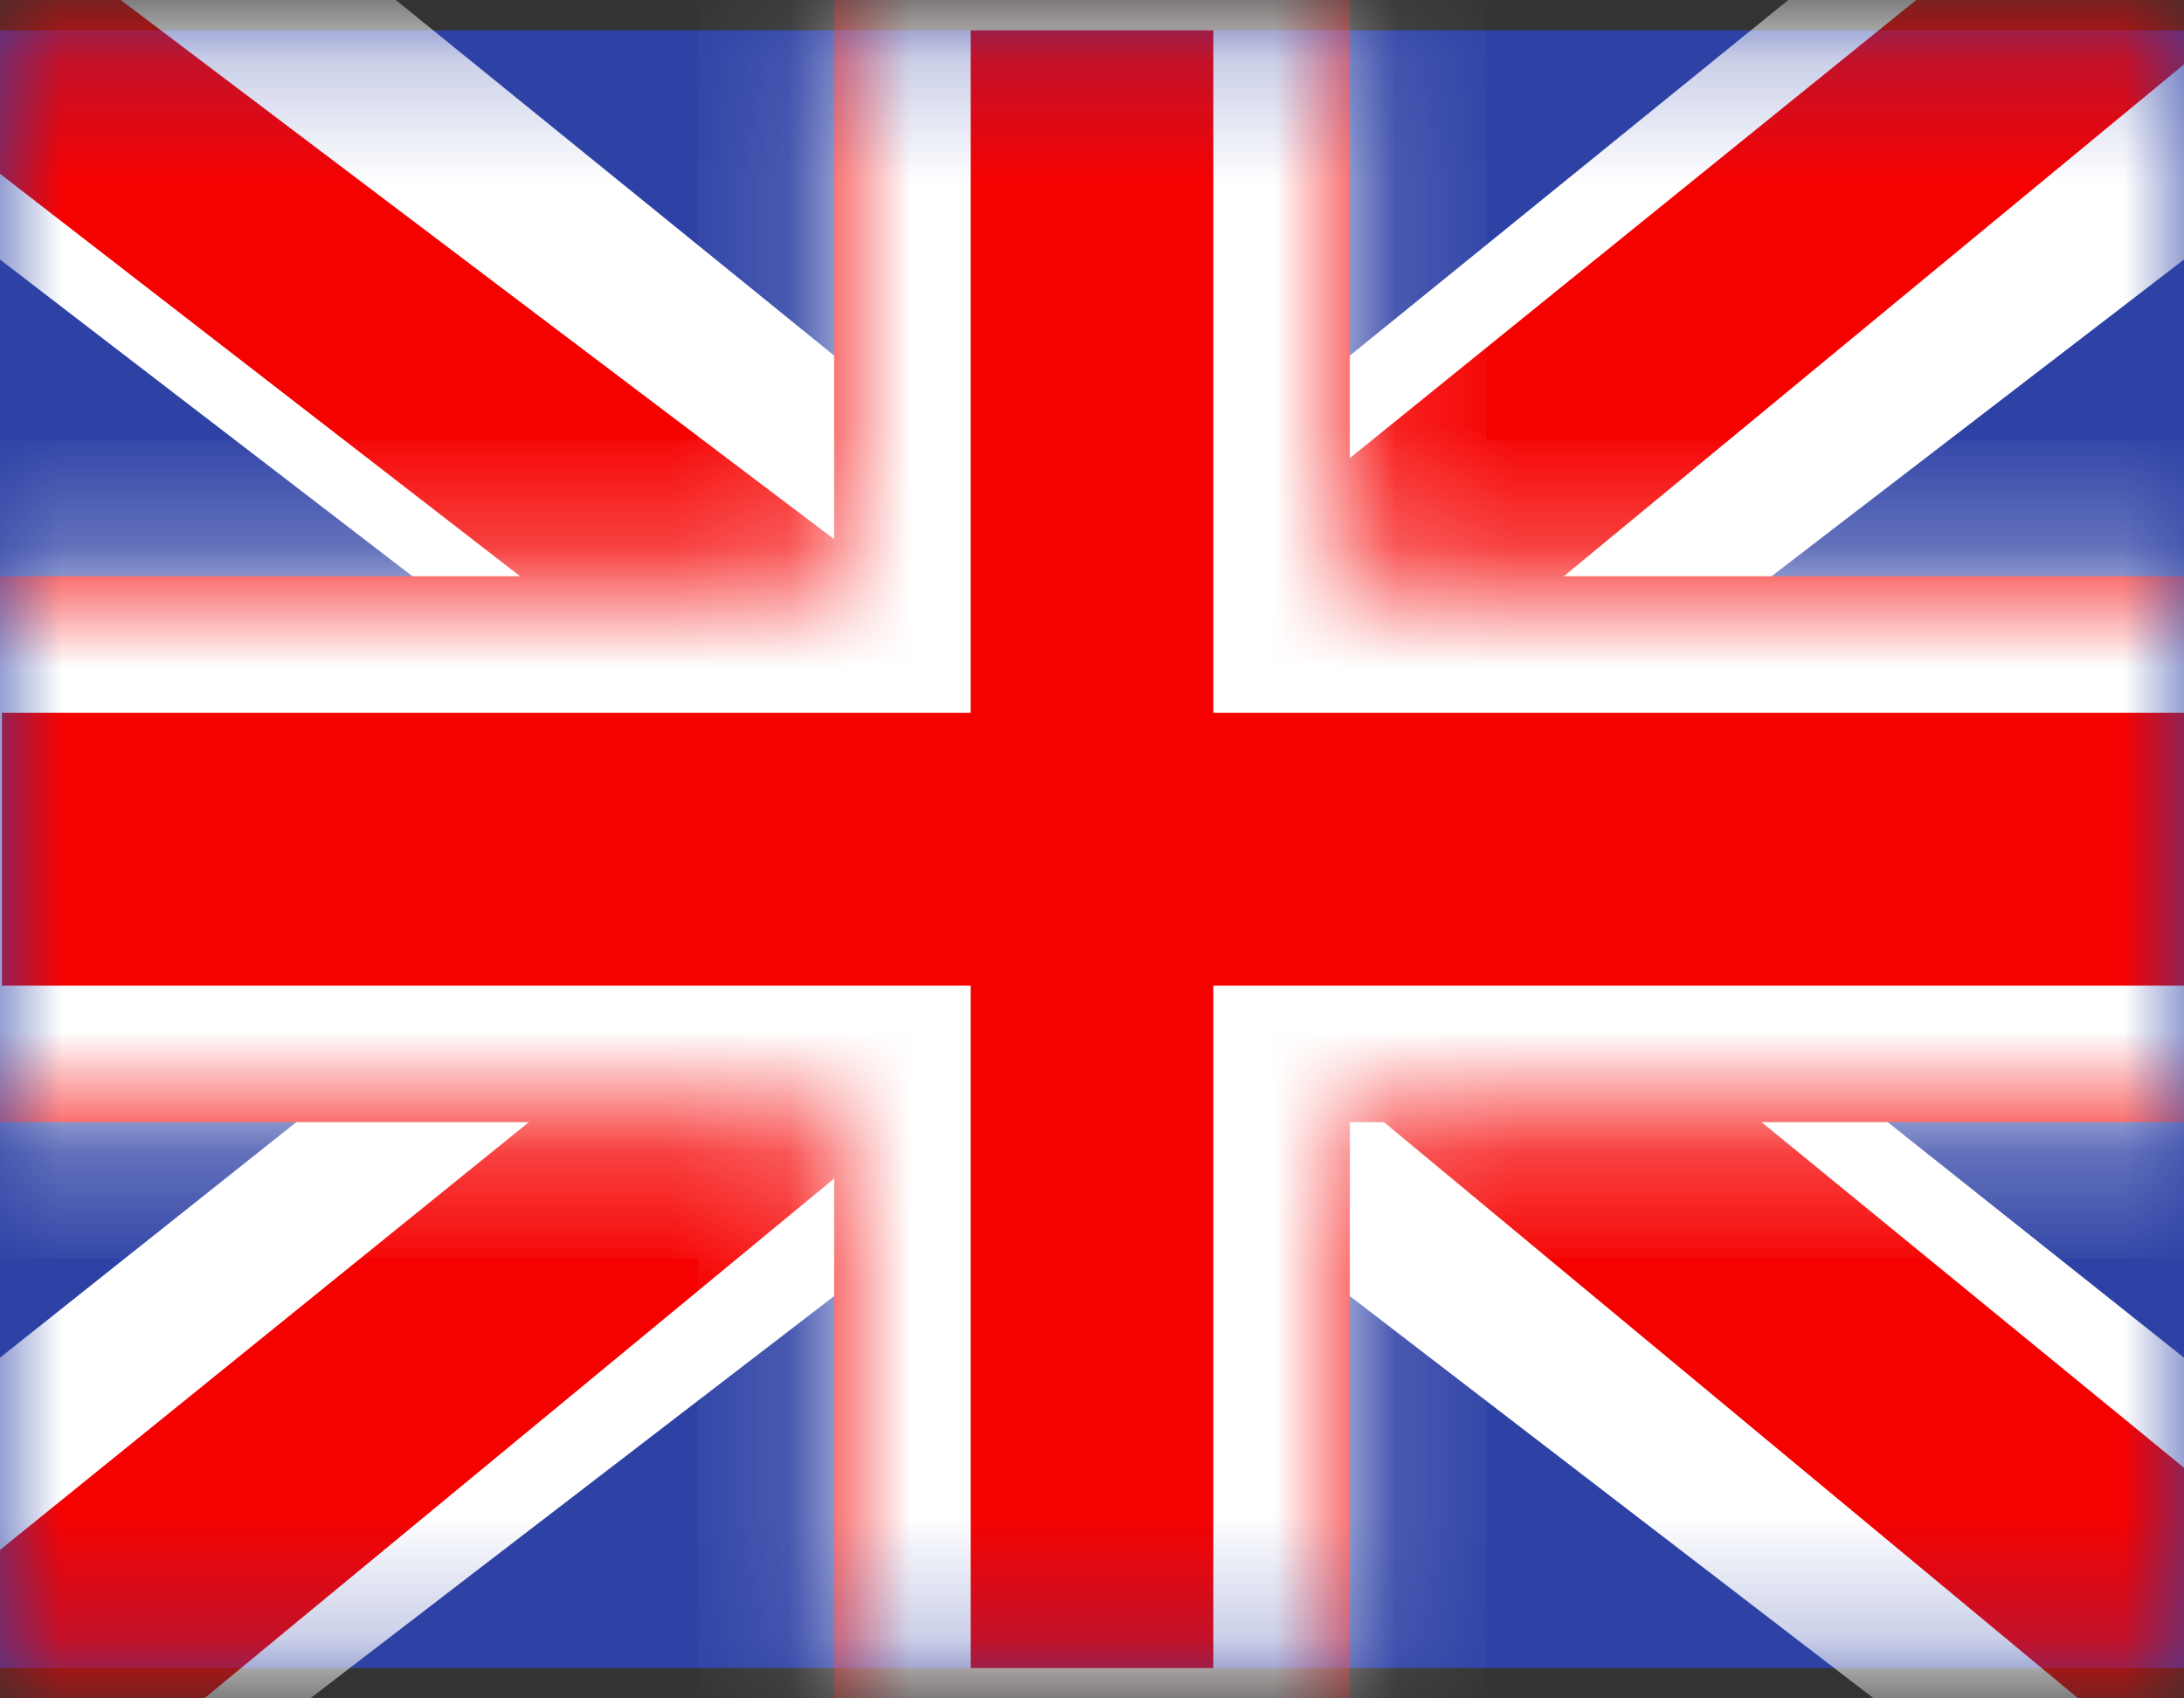 <svg width="18" height="14" viewBox="0 0 18 14" fill="none" xmlns="http://www.w3.org/2000/svg">
<rect x="0" y="0" width="18" height="14" fill="#333333" stroke="none"/>
<path fill-rule="evenodd" clip-rule="evenodd" d="M0 0.25V13.75H18V0.25H0Z" fill="#2E42A5"/>
<mask id="mask0_789_1018" style="mask-type:luminance" maskUnits="userSpaceOnUse" x="0" y="0" width="18" height="14">
<path fill-rule="evenodd" clip-rule="evenodd" d="M0 0.25V13.75H18V0.25H0Z" fill="white"/>
</mask>
<g mask="url(#mask0_789_1018)">
<path d="M-2.004 12.785L1.957 14.461L18.089 2.071L20.179 -0.418L15.944 -0.978L9.363 4.361L4.067 7.958L-2.004 12.785Z" fill="white"/>
<path d="M-1.462 13.959L0.556 14.931L19.429 -0.649H16.595L-1.462 13.959Z" fill="#F50100"/>
<path d="M20.004 12.785L16.043 14.461L-0.089 2.071L-2.179 -0.418L2.057 -0.978L8.637 4.361L13.933 7.958L20.004 12.785Z" fill="white"/>
<path d="M19.869 13.628L17.851 14.6L9.815 7.929L7.432 7.184L-2.381 -0.41H0.453L10.26 7.004L12.865 7.897L19.869 13.628Z" fill="#F50100"/>
<path fill-rule="evenodd" clip-rule="evenodd" d="M11.125 -0.875H6.875V4.75H-1.109V9.25H6.875V14.875H11.125V9.25H19.141V4.75H11.125V-0.875Z" fill="#F50100"/>
<mask id="mask1_789_1018" style="mask-type:luminance" maskUnits="userSpaceOnUse" x="-2" y="-1" width="22" height="16">
<path fill-rule="evenodd" clip-rule="evenodd" d="M11.125 -0.875H6.875V4.75H-1.109V9.25H6.875V14.875H11.125V9.25H19.141V4.75H11.125V-0.875Z" fill="white"/>
</mask>
<g mask="url(#mask1_789_1018)">
<path d="M6.875 -0.875V-2H5.75V-0.875H6.875ZM11.125 -0.875H12.25V-2H11.125V-0.875ZM6.875 4.75V5.875H8V4.75H6.875ZM-1.109 4.75V3.625H-2.234V4.75H-1.109ZM-1.109 9.25H-2.234V10.375H-1.109V9.25ZM6.875 9.25H8V8.125H6.875V9.25ZM6.875 14.875H5.75V16H6.875V14.875ZM11.125 14.875V16H12.25V14.875H11.125ZM11.125 9.25V8.125H10V9.25H11.125ZM19.141 9.25V10.375H20.266V9.25H19.141ZM19.141 4.75H20.266V3.625H19.141V4.75ZM11.125 4.75H10V5.875H11.125V4.75ZM6.875 0.25H11.125V-2H6.875V0.25ZM8 4.75V-0.875H5.75V4.75H8ZM-1.109 5.875H6.875V3.625H-1.109V5.875ZM0.016 9.25V4.75H-2.234V9.25H0.016ZM6.875 8.125H-1.109V10.375H6.875V8.125ZM8 14.875V9.25H5.75V14.875H8ZM11.125 13.75H6.875V16H11.125V13.75ZM10 9.25V14.875H12.25V9.25H10ZM19.141 8.125H11.125V10.375H19.141V8.125ZM18.016 4.75V9.25H20.266V4.75H18.016ZM11.125 5.875H19.141V3.625H11.125V5.875ZM10 -0.875V4.75H12.25V-0.875H10Z" fill="white"/>
</g>
</g>
</svg>
